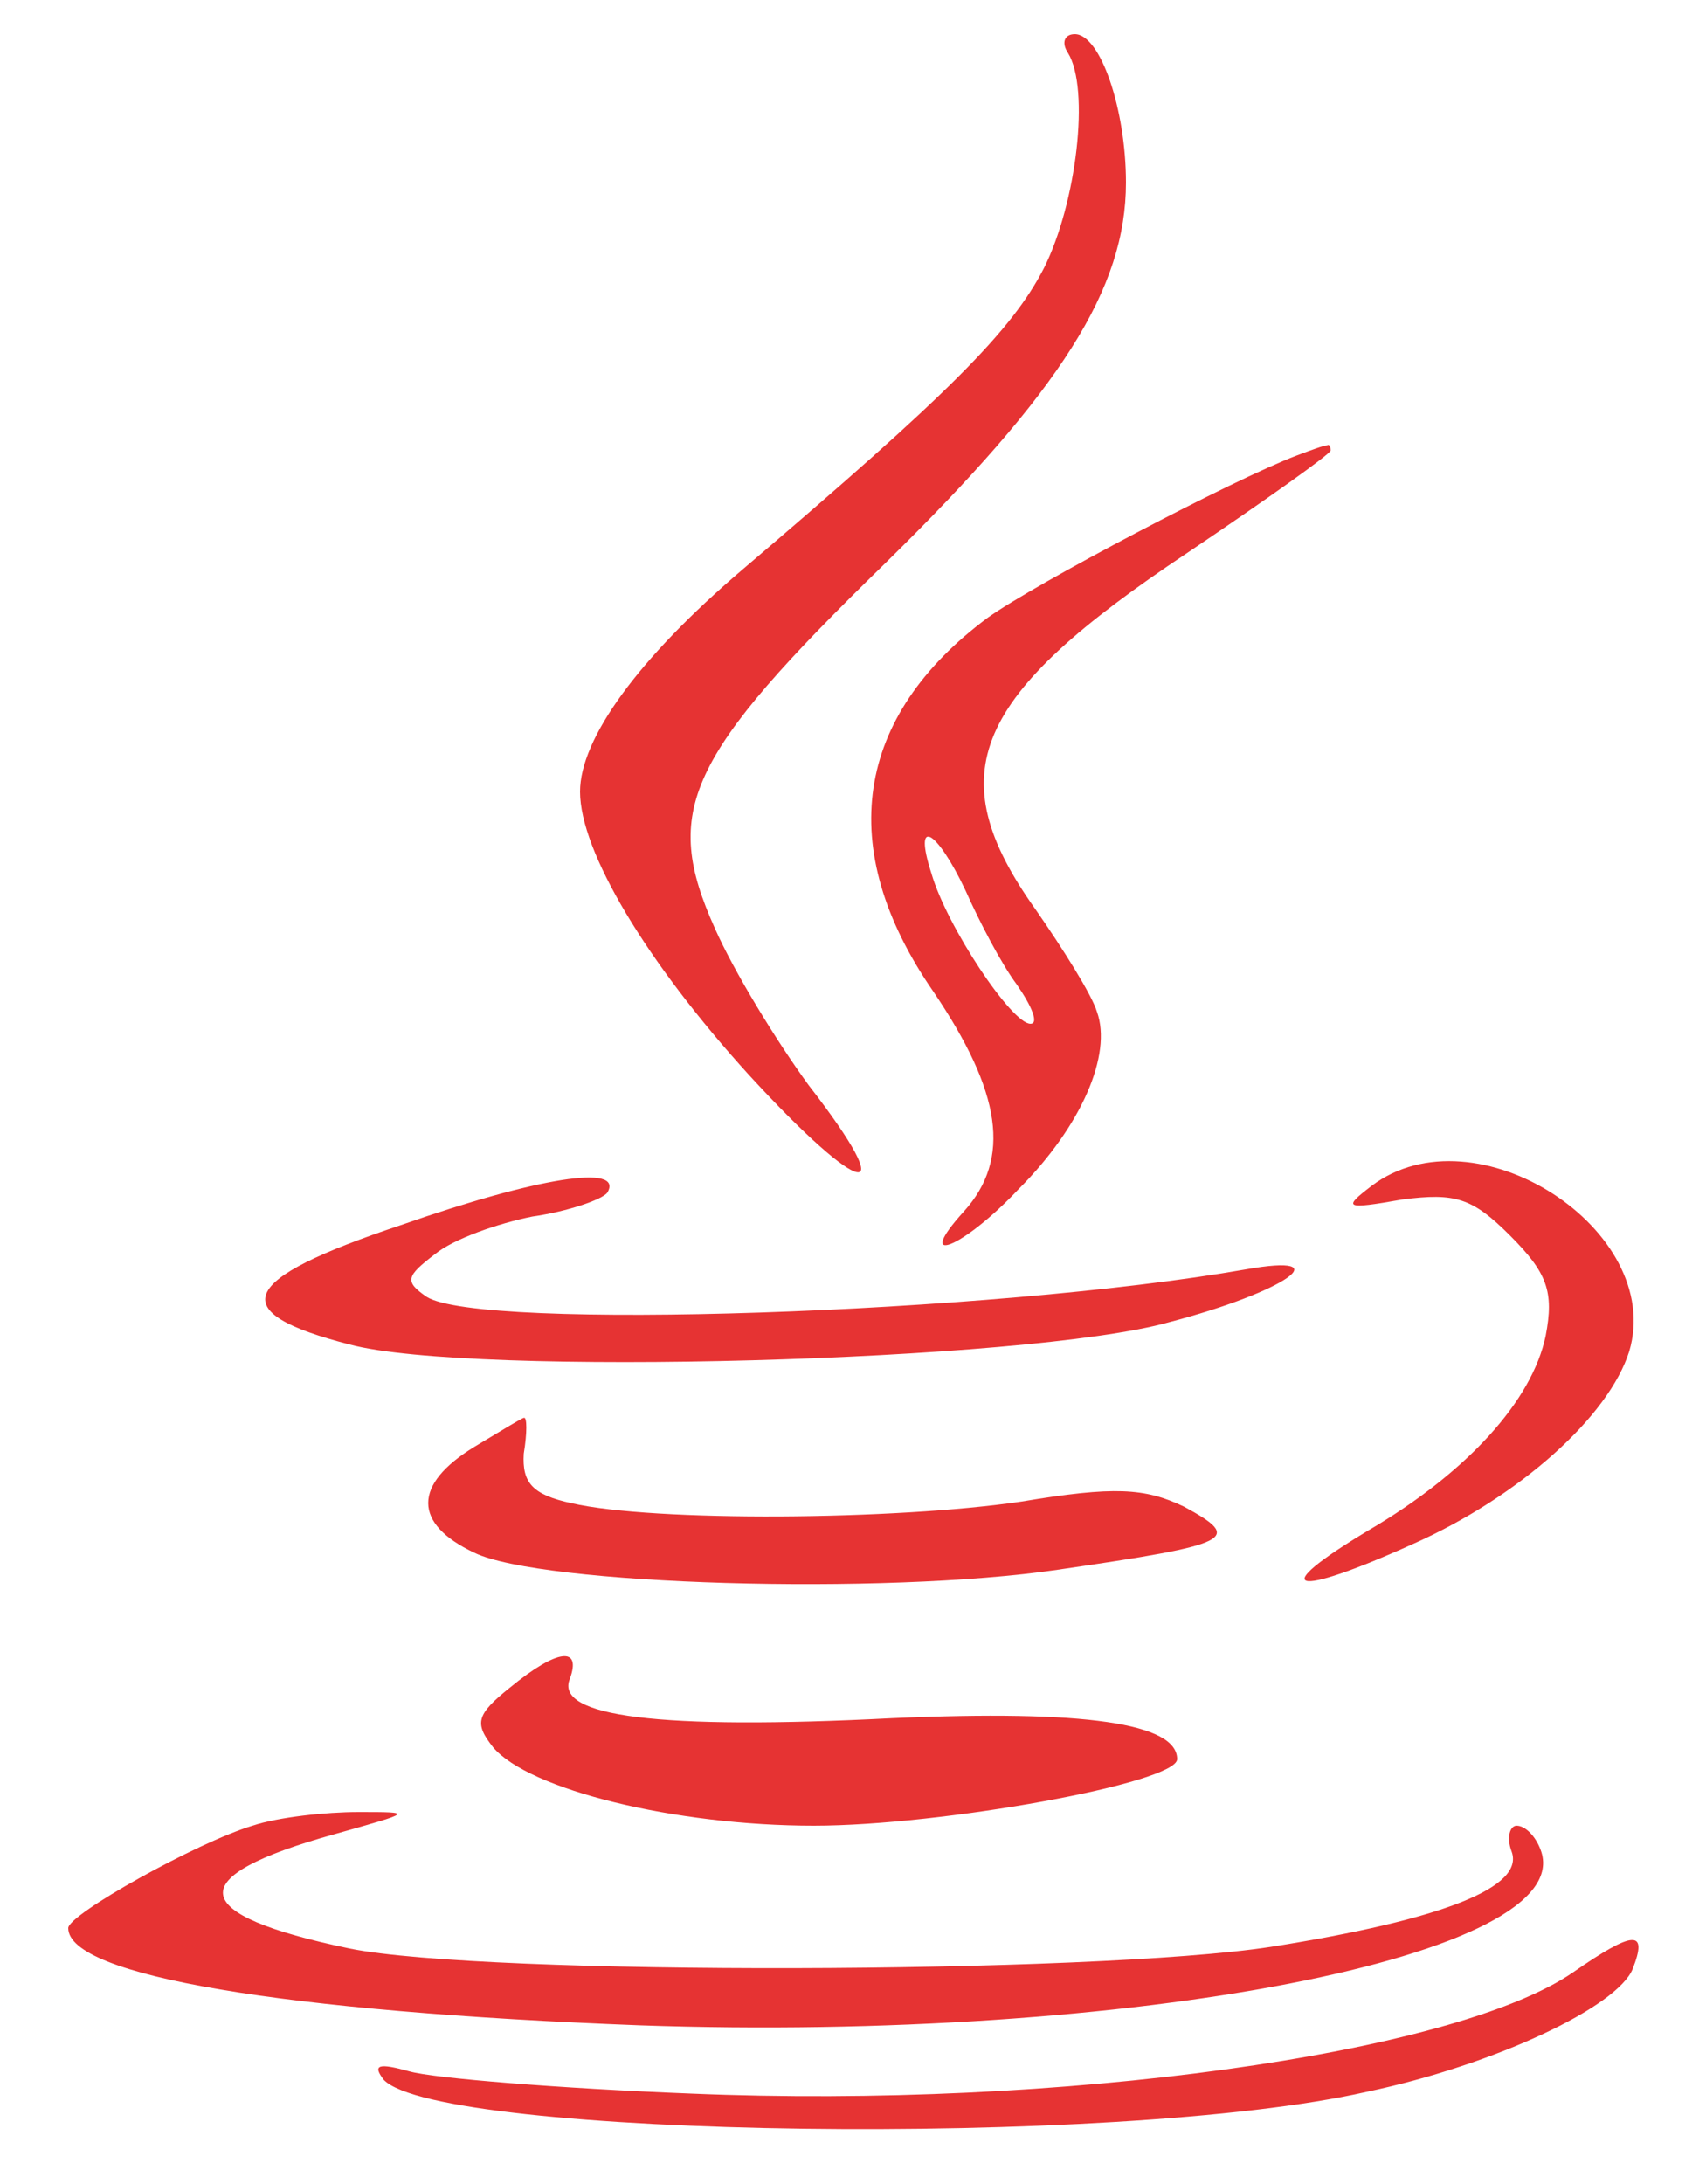  <svg  version="1.0" xmlns="http://www.w3.org/2000/svg"  width="100pt" height="128pt" viewBox="0 0 100 128"  preserveAspectRatio="xMidYMid meet">  <g transform="translate(0,128) scale(0.1,-0.1)" fill="#e63333" stroke="none"> <path d="M626 1249 c13 -21 5 -88 -14 -126 -19 -37 -56 -74 -177 -177 -61 -52 -95 -99 -95 -130 0 -35 39 -100 99 -166 67 -73 90 -77 35 -6 -19 26 -44 67 -55 92 -31 69 -17 100 100 214 103 101 141 161 141 223 0 43 -15 87 -30 87 -6 0 -8 -5 -4 -11z"/> <path d="M760 1013 c-37 -14 -153 -75 -181 -95 -78 -58 -90 -135 -32 -219 40 -59 46 -98 18 -129 -30 -33 -1 -22 32 13 37 37 55 79 46 104 -3 10 -20 37 -36 60 -57 80 -37 125 89 209 46 31 84 58 84 60 0 2 -1 4 -2 3 -2 0 -10 -3 -18 -6z m-194 -255 c8 -18 21 -43 30 -55 9 -13 13 -23 8 -23 -11 0 -49 57 -58 88 -11 34 3 26 20 -10z"/> <path d="M804 585 c-17 -13 -16 -14 18 -8 31 4 41 1 63 -21 22 -22 26 -33 21 -59 -8 -38 -46 -80 -104 -114 -60 -36 -45 -40 26 -8 63 28 115 75 127 113 21 71 -90 143 -151 97z"/> <path d="M235 562 c-96 -32 -104 -51 -30 -70 71 -19 398 -10 480 13 69 18 101 41 45 31 -149 -26 -449 -36 -480 -16 -13 9 -12 12 5 25 11 9 37 18 57 22 21 3 41 10 44 14 10 17 -41 9 -121 -19z"/> <path d="M278 432 c-36 -22 -36 -45 0 -62 39 -19 240 -25 342 -10 103 15 109 18 74 37 -23 11 -41 12 -95 3 -74 -11 -216 -12 -264 -1 -23 5 -29 12 -28 29 2 12 2 22 0 21 -1 0 -14 -8 -29 -17z"/> <path d="M299 291 c-20 -16 -21 -21 -10 -35 21 -25 107 -46 188 -46 75 0 213 25 213 39 0 21 -54 29 -167 24 -137 -7 -198 1 -189 23 7 19 -7 18 -35 -5z"/> <path d="M148 210 c-33 -10 -108 -52 -108 -60 0 -28 126 -49 335 -57 288 -10 552 41 528 103 -3 8 -9 14 -14 14 -4 0 -6 -7 -3 -15 8 -21 -40 -40 -141 -56 -104 -16 -461 -17 -540 -1 -96 20 -99 42 -9 67 46 13 47 13 14 13 -19 0 -47 -3 -62 -8z"/> <path d="M922 124 c-70 -48 -301 -80 -517 -71 -77 3 -151 9 -165 13 -18 5 -22 4 -15 -5 33 -34 430 -40 576 -7 76 16 147 50 156 72 9 23 1 23 -35 -2z"/> </g> </svg> 